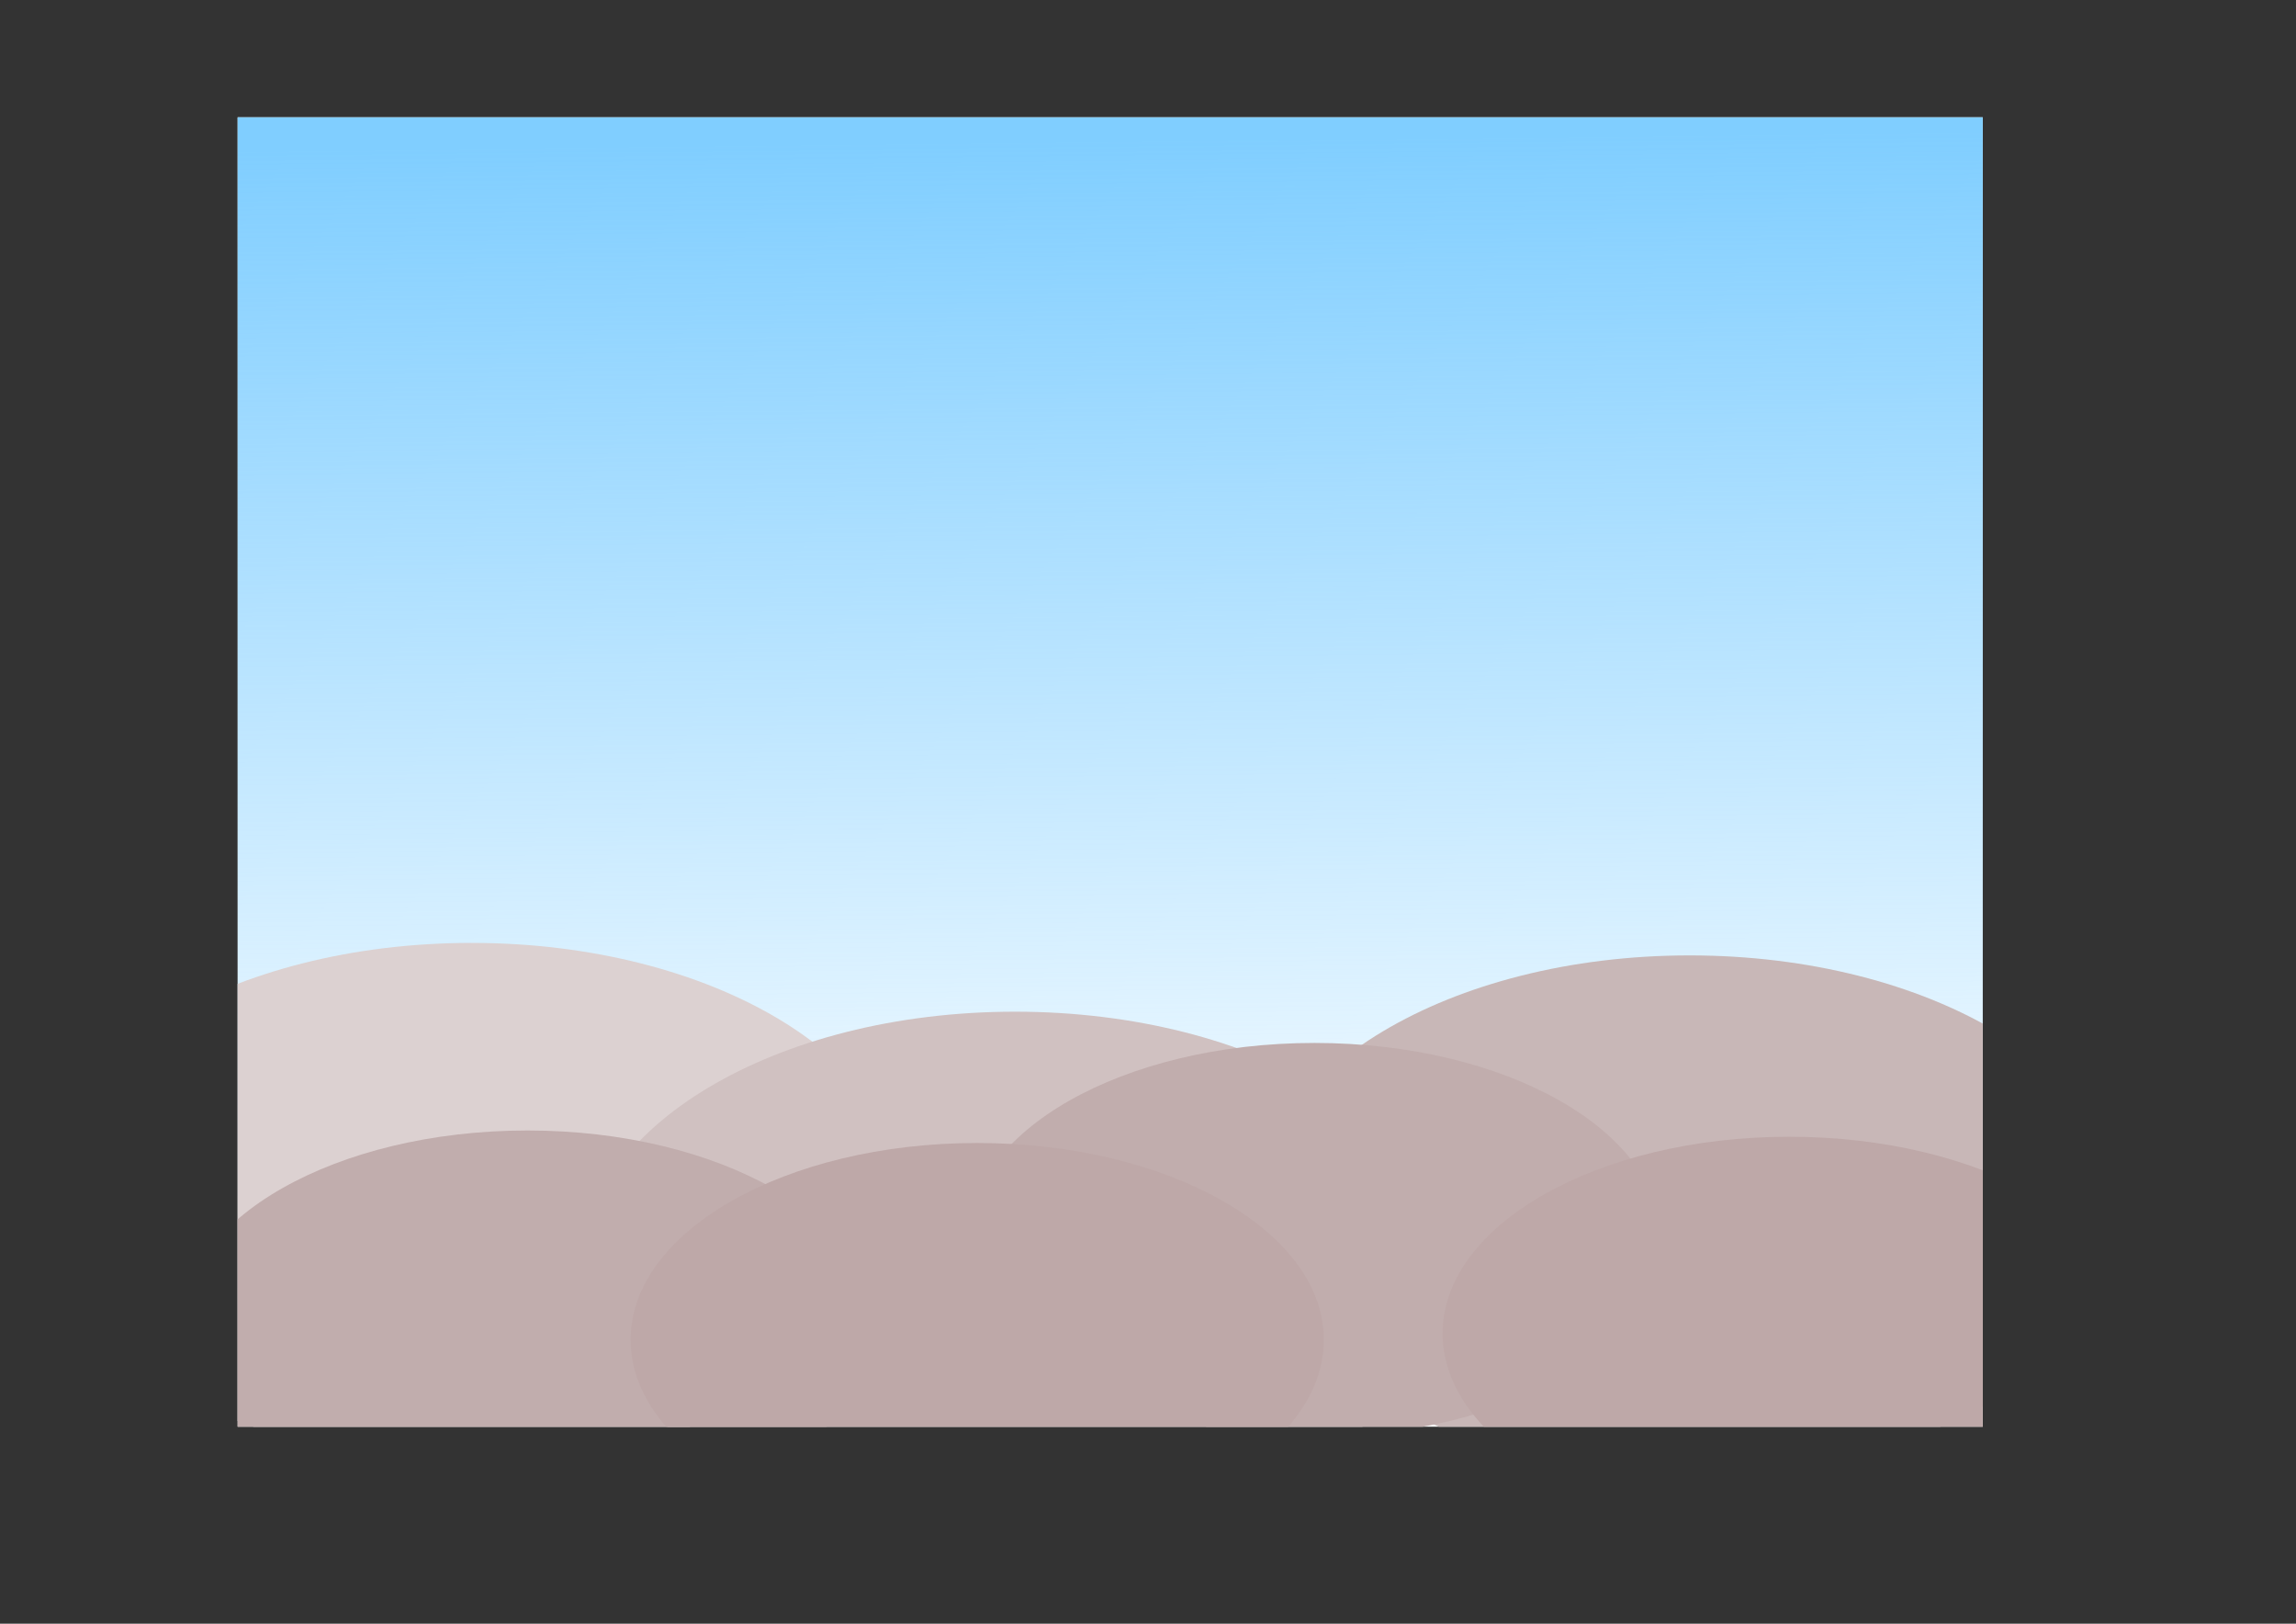 <?xml version="1.0" encoding="UTF-8" standalone="no"?>
<!-- Created with Inkscape (http://www.inkscape.org/) -->

<svg
   xmlns:dc="http://purl.org/dc/elements/1.1/"
   xmlns:cc="http://creativecommons.org/ns#"
   xmlns:rdf="http://www.w3.org/1999/02/22-rdf-syntax-ns#"
   xmlns:svg="http://www.w3.org/2000/svg"
   xmlns="http://www.w3.org/2000/svg"
   xmlns:xlink="http://www.w3.org/1999/xlink"
   xmlns:sodipodi="http://sodipodi.sourceforge.net/DTD/sodipodi-0.dtd"
   xmlns:inkscape="http://www.inkscape.org/namespaces/inkscape"
   width="1052.362"
   height="744.094"
   id="svg4183"
   version="1.1"
   inkscape:version="0.48.4 r9939"
   sodipodi:docname="background.svg">
  <rect width="100%" height="100%" fill="#333333" stroke="none"/>
  <script
     xlink:href=""
     id="script4197" />
  <script
     xlink:href=""
     id="script4195" />
  <script
     xlink:href=""
     id="script4193" />
  <defs
     id="defs4185">
    <linearGradient
       inkscape:collect="always"
       id="linearGradient4729">
      <stop
         style="stop-color:#ac9393;stop-opacity:1;"
         offset="0"
         id="stop4731" />
      <stop
         style="stop-color:#ac9393;stop-opacity:0;"
         offset="1"
         id="stop4733" />
    </linearGradient>
    <linearGradient
       inkscape:collect="always"
       id="linearGradient4709">
      <stop
         style="stop-color:#80ceff;stop-opacity:1;"
         offset="0"
         id="stop4711" />
      <stop
         style="stop-color:#80ceff;stop-opacity:0;"
         offset="1"
         id="stop4713" />
    </linearGradient>
    <linearGradient
       inkscape:collect="always"
       xlink:href="#linearGradient4709"
       id="linearGradient4721"
       gradientUnits="userSpaceOnUse"
       x1="508.571"
       y1="360.934"
       x2="514.286"
       y2="892.362"
       gradientTransform="translate(25.714,12.857)" />
    <linearGradient
       inkscape:collect="always"
       xlink:href="#linearGradient4729"
       id="linearGradient4735"
       x1="-1637.767"
       y1="-2.218"
       x2="-1634.205"
       y2="306.619"
       gradientUnits="userSpaceOnUse" />
    <clipPath
       clipPathUnits="userSpaceOnUse"
       id="clipPath4770">
      <rect
         style="fill:#bea8a8;fill-opacity:1;fill-rule:nonzero;stroke:none"
         id="rect4772"
         width="1417.143"
         height="640"
         x="-1542.857"
         y="-67.638" />
    </clipPath>
    <linearGradient
       inkscape:collect="always"
       xlink:href="#linearGradient4709"
       id="linearGradient4776"
       gradientUnits="userSpaceOnUse"
       gradientTransform="translate(-1294.286,-361.429)"
       x1="508.571"
       y1="360.934"
       x2="514.286"
       y2="892.362" />
    <clipPath
       clipPathUnits="userSpaceOnUse"
       id="clipPath4778">
      <rect
         style="fill:url(#linearGradient4782);fill-opacity:1;fill-rule:nonzero;stroke:none"
         id="rect4780"
         width="798.268"
         height="598.268"
         x="-1211.062"
         y="-10.557" />
    </clipPath>
    <linearGradient
       inkscape:collect="always"
       xlink:href="#linearGradient4709"
       id="linearGradient4782"
       gradientUnits="userSpaceOnUse"
       gradientTransform="translate(-1294.286,-361.429)"
       x1="508.571"
       y1="360.934"
       x2="514.286"
       y2="892.362" />
    <linearGradient
       inkscape:collect="always"
       xlink:href="#linearGradient4709"
       id="linearGradient4796"
       gradientUnits="userSpaceOnUse"
       gradientTransform="translate(25.714,12.857)"
       x1="508.571"
       y1="360.934"
       x2="514.286"
       y2="892.362" />
  </defs>
  <sodipodi:namedview
     id="base"
     pagecolor="#ffffff"
     bordercolor="#666666"
     borderopacity="1.0"
     inkscape:pageopacity="0.0"
     inkscape:pageshadow="2"
     inkscape:zoom="0.35"
     inkscape:cx="-107.85714"
     inkscape:cy="520"
     inkscape:document-units="px"
     inkscape:current-layer="layer1"
     showgrid="false"
     inkscape:window-width="1680"
     inkscape:window-height="988"
     inkscape:window-x="-8"
     inkscape:window-y="-8"
     inkscape:window-maximized="1" />
  <g
     inkscape:label="Layer 1"
     inkscape:groupmode="layer"
     id="layer1"
     transform="translate(0,-308.268)">
    <g
       id="g4784"
       transform="matrix(1.002,0,0,1.003,-0.236,-2.786)"
       inkscape:export-filename="Z:\Proiecte\angrybox\src\bmp\bg.png"
       inkscape:export-xdpi="90"
       inkscape:export-ydpi="90">
      <rect
         y="363.728"
         x="108.938"
         height="598.268"
         width="798.268"
         id="rect4191"
         style="fill:#ffffff;fill-opacity:1;fill-rule:nonzero;stroke:none" />
      <rect
         style="fill:url(#linearGradient4796);fill-opacity:1;fill-rule:nonzero;stroke:none"
         id="rect4719"
         width="798.268"
         height="598.268"
         x="108.938"
         y="363.728" />
      <g
         transform="translate(1320,374.286)"
         clip-path="url(#clipPath4778)"
         id="g4757">
        <path
           sodipodi:type="arc"
           style="fill:#dcd1d1;fill-opacity:1;fill-rule:nonzero;stroke:none"
           id="path4723"
           sodipodi:cx="-847.14288"
           sodipodi:cy="172.66591"
           sodipodi:rx="252.85715"
           sodipodi:ry="160"
           d="m -594.286,172.666 c 0,88.366 -113.208,160 -252.857,160 -139.649,0 -252.857,-71.634 -252.857,-160 0,-88.366 113.208,-160 252.857,-160 139.649,0 252.857,71.634 252.857,160 z"
           transform="matrix(0.785,0,0,0.741,-439.015,357.262)" />
        <path
           transform="matrix(0.785,0,0,0.741,-190.444,388.69)"
           d="m -594.286,172.666 c 0,88.366 -113.208,160 -252.857,160 -139.649,0 -252.857,-71.634 -252.857,-160 0,-88.366 113.208,-160 252.857,-160 139.649,0 252.857,71.634 252.857,160 z"
           sodipodi:ry="160"
           sodipodi:rx="252.85715"
           sodipodi:cy="172.66591"
           sodipodi:cx="-847.14288"
           id="path4745"
           style="fill:#d0c1c1;fill-opacity:1;fill-rule:nonzero;stroke:none"
           sodipodi:type="arc" />
        <path
           sodipodi:type="arc"
           style="fill:#c8b7b7;fill-opacity:1;fill-rule:nonzero;stroke:none"
           id="path4747"
           sodipodi:cx="-847.14288"
           sodipodi:cy="172.66591"
           sodipodi:rx="252.85715"
           sodipodi:ry="160"
           d="m -594.286,172.666 c 0,88.366 -113.208,160 -252.857,160 -139.649,0 -252.857,-71.634 -252.857,-160 0,-88.366 113.208,-160 252.857,-160 139.649,0 252.857,71.634 252.857,160 z"
           transform="matrix(0.785,0,0,0.741,118.128,362.976)" />
        <path
           transform="matrix(0.627,0,0,0.562,-187.312,405.238)"
           d="m -594.286,172.666 c 0,88.366 -113.208,160 -252.857,160 -139.649,0 -252.857,-71.634 -252.857,-160 0,-88.366 113.208,-160 252.857,-160 139.649,0 252.857,71.634 252.857,160 z"
           sodipodi:ry="160"
           sodipodi:rx="252.85715"
           sodipodi:cy="172.66591"
           sodipodi:cx="-847.14288"
           id="path4749"
           style="fill:#c1adad;fill-opacity:1;fill-rule:nonzero;stroke:none"
           sodipodi:type="arc" />
        <path
           sodipodi:type="arc"
           style="fill:#c1adad;fill-opacity:1;fill-rule:nonzero;stroke:none"
           id="path4751"
           sodipodi:cx="-847.14288"
           sodipodi:cy="172.66591"
           sodipodi:rx="252.85715"
           sodipodi:ry="160"
           d="m -594.286,172.666 c 0,88.366 -113.208,160 -252.857,160 -139.649,0 -252.857,-71.634 -252.857,-160 0,-88.366 113.208,-160 252.857,-160 139.649,0 252.857,71.634 252.857,160 z"
           transform="matrix(0.627,0,0,0.562,-547.312,445.238)" />
        <path
           transform="matrix(0.627,0,0,0.562,-341.598,450.952)"
           d="m -594.286,172.666 c 0,88.366 -113.208,160 -252.857,160 -139.649,0 -252.857,-71.634 -252.857,-160 0,-88.366 113.208,-160 252.857,-160 139.649,0 252.857,71.634 252.857,160 z"
           sodipodi:ry="160"
           sodipodi:rx="252.85715"
           sodipodi:cy="172.66591"
           sodipodi:cx="-847.14288"
           id="path4753"
           style="fill:#bea8a8;fill-opacity:1;fill-rule:nonzero;stroke:none"
           sodipodi:type="arc" />
        <path
           sodipodi:type="arc"
           style="fill:#bea8a8;fill-opacity:1;fill-rule:nonzero;stroke:none"
           id="path4755"
           sodipodi:cx="-847.14288"
           sodipodi:cy="172.66591"
           sodipodi:rx="252.85715"
           sodipodi:ry="160"
           d="m -594.286,172.666 c 0,88.366 -113.208,160 -252.857,160 -139.649,0 -252.857,-71.634 -252.857,-160 0,-88.366 113.208,-160 252.857,-160 139.649,0 252.857,71.634 252.857,160 z"
           transform="matrix(0.627,0,0,0.562,29.831,448.095)" />
      </g>
    </g>
  </g>
</svg>
